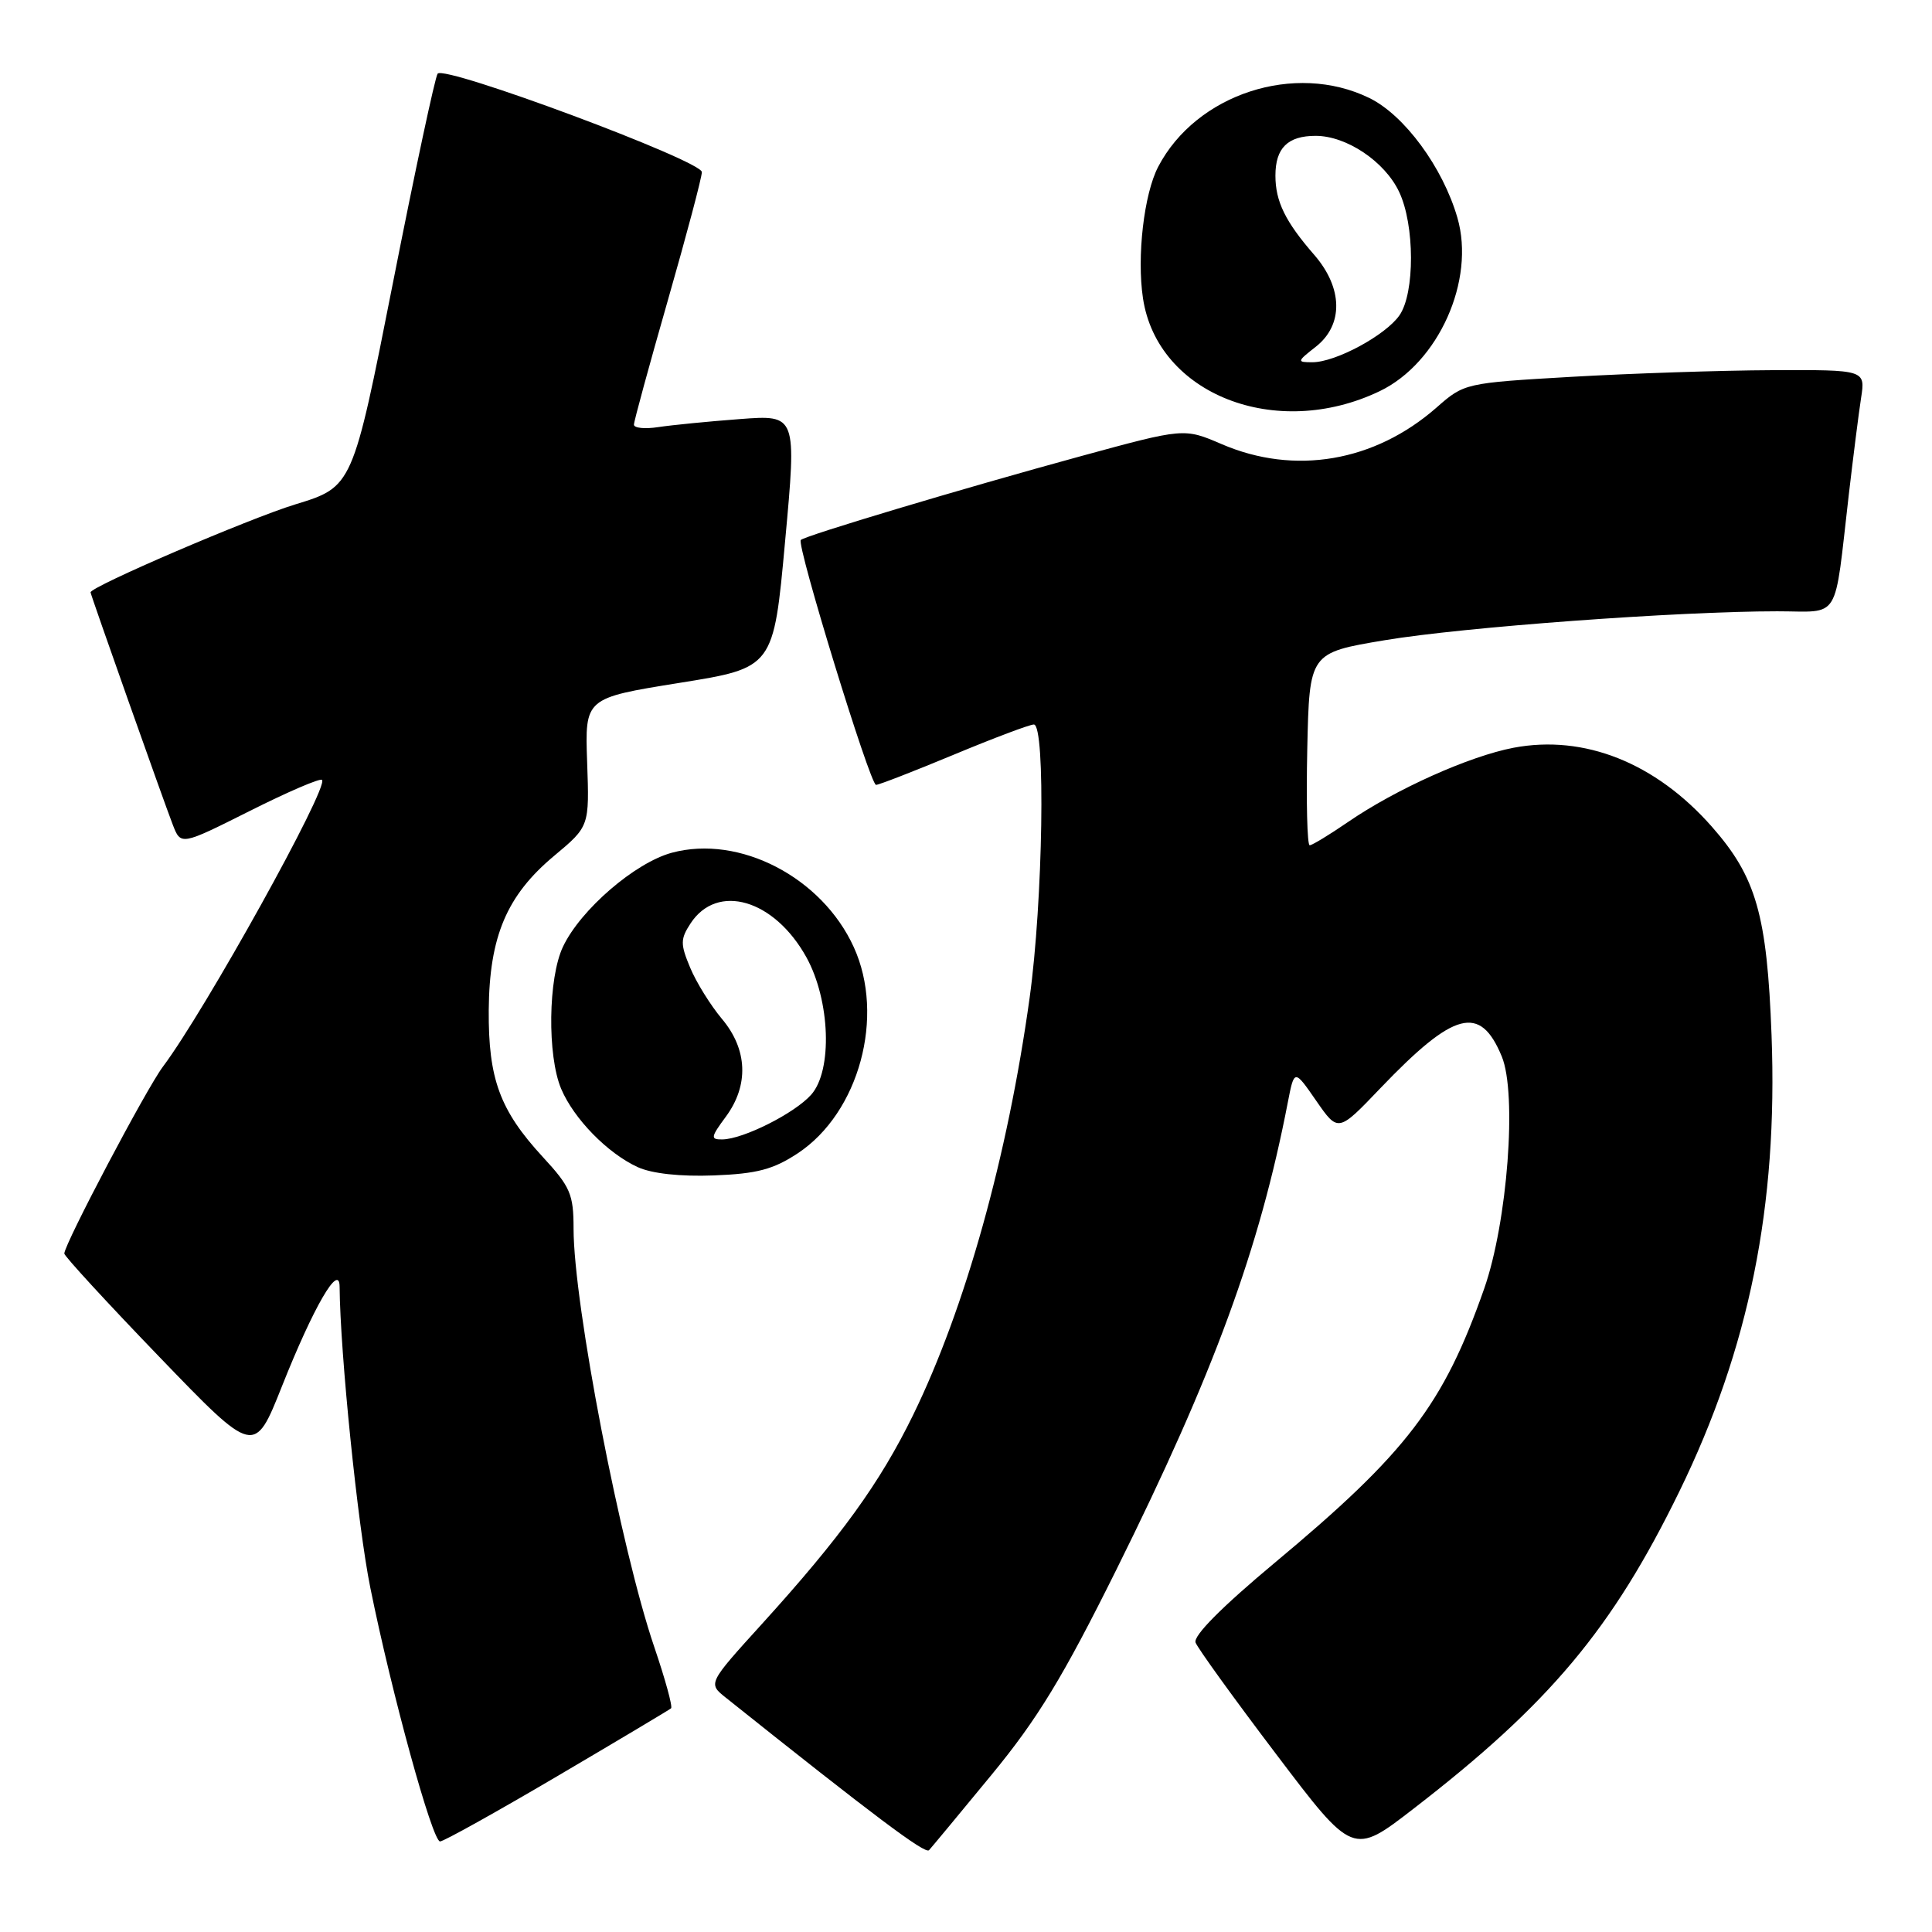 <?xml version="1.0" encoding="UTF-8" standalone="no"?>
<!DOCTYPE svg PUBLIC "-//W3C//DTD SVG 1.1//EN" "http://www.w3.org/Graphics/SVG/1.1/DTD/svg11.dtd" >
<svg xmlns="http://www.w3.org/2000/svg" xmlns:xlink="http://www.w3.org/1999/xlink" version="1.1" viewBox="0 0 256 256">
 <g >
 <path fill="currentColor"
d=" M 131.37 235.19 C 137.49 227.76 140.84 222.25 147.93 207.98 C 160.83 182.00 166.89 165.50 170.64 146.08 C 171.50 141.66 171.50 141.66 174.40 145.85 C 177.31 150.05 177.31 150.05 182.90 144.20 C 192.70 133.96 196.13 133.06 198.99 139.98 C 201.04 144.93 199.75 161.95 196.66 170.76 C 191.26 186.14 186.41 192.49 168.88 207.10 C 161.87 212.95 158.08 216.77 158.42 217.65 C 158.71 218.41 163.52 225.08 169.11 232.45 C 179.27 245.87 179.27 245.87 187.28 239.68 C 205.34 225.74 213.63 215.84 222.52 197.63 C 231.77 178.68 235.59 159.78 234.74 137.18 C 234.14 121.21 232.71 116.22 226.83 109.54 C 219.37 101.07 209.92 97.31 200.56 99.08 C 194.68 100.20 184.95 104.57 178.59 108.94 C 176.14 110.62 173.87 112.00 173.54 112.00 C 173.21 112.00 173.07 106.26 173.22 99.25 C 173.50 86.50 173.50 86.50 183.50 84.83 C 193.81 83.10 222.39 81.00 235.49 81.00 C 244.00 81.00 242.99 82.65 244.98 65.50 C 245.56 60.55 246.28 54.81 246.60 52.75 C 247.18 49.00 247.18 49.00 234.84 49.05 C 228.05 49.08 216.10 49.48 208.27 49.93 C 194.13 50.75 194.02 50.77 190.34 54.01 C 182.14 61.20 171.54 63.01 161.88 58.85 C 156.90 56.71 156.90 56.71 143.20 60.45 C 127.49 64.74 106.70 70.97 106.11 71.55 C 105.51 72.16 115.29 104.00 116.08 104.00 C 116.46 104.00 121.09 102.20 126.38 100.00 C 131.66 97.80 136.44 96.00 136.99 96.00 C 138.57 96.00 138.20 119.45 136.43 132.22 C 133.52 153.22 127.90 173.35 120.99 187.50 C 116.58 196.52 111.44 203.63 100.99 215.15 C 93.81 223.06 93.81 223.06 96.15 224.93 C 115.80 240.61 122.60 245.72 123.10 245.16 C 123.43 244.80 127.16 240.31 131.37 235.19 Z  M 73.83 235.36 C 81.90 230.61 88.69 226.56 88.92 226.36 C 89.15 226.15 88.15 222.51 86.70 218.25 C 82.26 205.23 76.00 172.80 76.00 162.80 C 76.00 158.25 75.58 157.26 71.92 153.30 C 66.23 147.12 64.70 142.96 64.76 133.85 C 64.84 124.09 67.14 118.65 73.43 113.40 C 78.10 109.50 78.10 109.50 77.80 101.00 C 77.50 92.50 77.50 92.50 90.00 90.49 C 102.50 88.49 102.50 88.49 104.03 71.72 C 105.57 54.96 105.57 54.96 98.03 55.53 C 93.89 55.84 89.04 56.32 87.25 56.59 C 85.46 56.87 84.00 56.72 84.00 56.27 C 84.00 55.82 86.03 48.40 88.50 39.77 C 90.97 31.15 93.00 23.51 93.00 22.80 C 92.99 21.30 58.92 8.60 57.99 9.76 C 57.66 10.17 54.99 22.65 52.06 37.51 C 46.73 64.51 46.73 64.51 39.11 66.84 C 32.98 68.72 12.00 77.73 12.00 78.49 C 12.00 78.79 21.67 106.12 22.89 109.27 C 23.96 112.04 23.96 112.04 33.09 107.46 C 38.10 104.94 42.42 103.08 42.67 103.34 C 43.61 104.28 27.16 133.93 21.58 141.35 C 19.38 144.28 8.58 164.76 8.52 166.10 C 8.51 166.43 14.17 172.59 21.11 179.79 C 33.71 192.87 33.71 192.87 37.36 183.69 C 41.53 173.19 44.98 167.23 45.00 170.50 C 45.07 179.31 47.40 202.15 49.07 210.39 C 51.92 224.48 57.29 244.00 58.31 244.00 C 58.78 244.00 65.76 240.11 73.83 235.36 Z  M 105.72 152.81 C 113.84 147.43 117.31 134.66 113.13 125.50 C 108.92 116.25 97.99 110.58 89.03 112.99 C 84.14 114.31 76.92 120.54 74.60 125.44 C 72.63 129.58 72.50 139.88 74.36 144.28 C 76.04 148.25 80.51 152.82 84.50 154.65 C 86.38 155.51 90.14 155.92 94.59 155.75 C 100.31 155.53 102.46 154.96 105.72 152.81 Z  M 182.82 51.83 C 190.61 48.09 195.52 37.13 193.11 28.84 C 191.18 22.17 186.08 15.24 181.43 12.98 C 171.59 8.18 158.51 12.45 153.47 22.09 C 151.58 25.70 150.62 34.00 151.45 39.52 C 153.36 52.25 169.08 58.42 182.82 51.83 Z  M 96.17 147.98 C 99.25 143.81 99.07 139.06 95.66 135.01 C 94.16 133.22 92.26 130.17 91.45 128.22 C 90.14 125.09 90.15 124.43 91.50 122.36 C 95.04 116.95 102.59 119.16 106.85 126.84 C 110.01 132.56 110.34 141.85 107.48 145.06 C 105.29 147.52 98.49 150.94 95.72 150.98 C 94.12 151.00 94.16 150.70 96.17 147.98 Z  M 174.37 45.93 C 178.03 43.04 177.95 38.16 174.15 33.78 C 170.31 29.37 169.00 26.69 169.00 23.27 C 169.00 19.61 170.63 18.00 174.33 18.00 C 178.42 18.00 183.49 21.40 185.39 25.42 C 187.47 29.79 187.49 38.85 185.43 41.79 C 183.58 44.44 176.97 48.00 173.90 48.00 C 171.82 48.00 171.84 47.91 174.37 45.93 Z "/>
</g>
</svg>